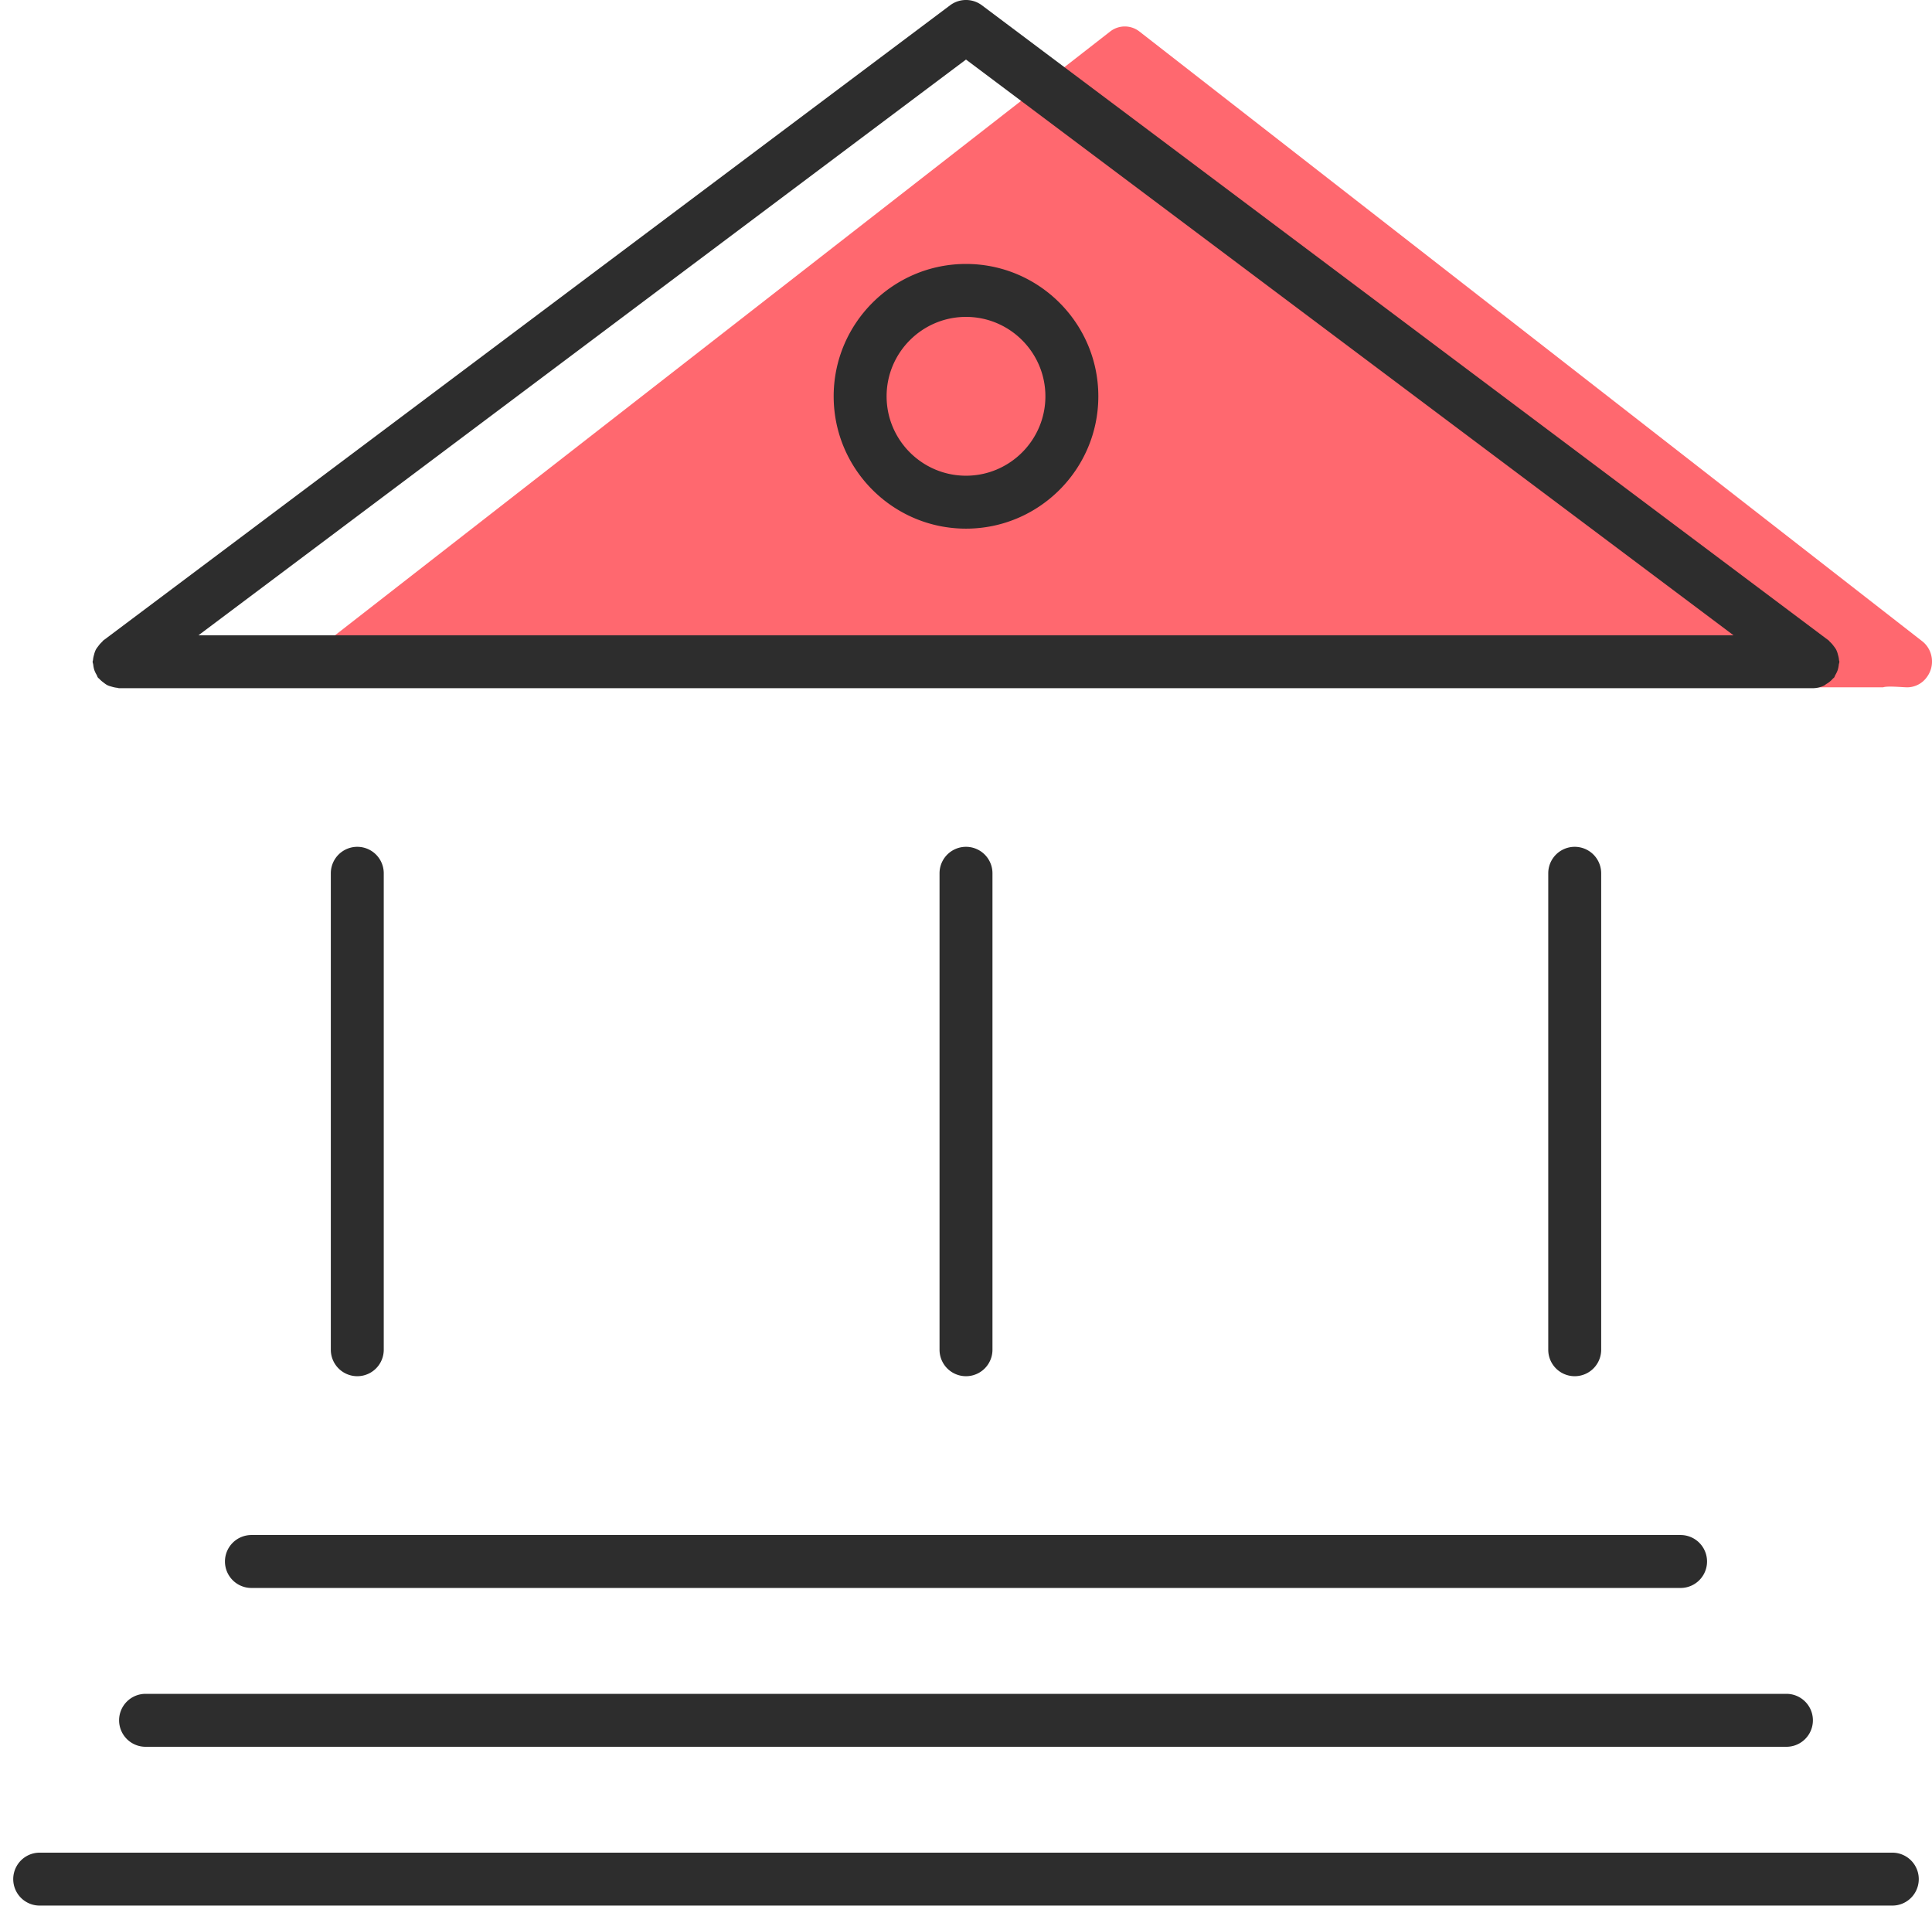 <svg width="73" height="72" viewBox="0 0 73 72" xmlns="http://www.w3.org/2000/svg"><title>8D64D765-3390-4FEA-A8B1-B02A078CBCDE</title><g fill="none" fill-rule="evenodd"><path d="M72.075 25.967c-.192 0-.744-.062-.924 0H13.848c-.62-.038-1.357.025-1.663-.398a.984.984 0 0 1 .185-1.344L41.945 1.192a.897.897 0 0 1 1.11 0L72.63 24.225c.41.319.492.92.184 1.344a.922.922 0 0 1-.739.398" fill="#FF686F"/><path d="M71.5 69.992a1 1 0 1 1 0 2h-70a1 1 0 1 1 0-2h70zm-67-5a1 1 0 0 1 1-1h62a1 1 0 1 1 0 2h-62a1 1 0 0 1-1-1zm4-6a1 1 0 0 1 1-1h54a1 1 0 1 1 0 2h-54a1 1 0 0 1-1-1zm-4.978-33.88C3.52 25.073 3.5 25.04 3.5 25c0-.024.012-.044.014-.067a.95.95 0 0 1 .041-.203.864.864 0 0 1 .06-.174c.027-.055.064-.1.102-.15a.969.969 0 0 1 .138-.155c.018-.017.027-.038.045-.052l32-24a1.002 1.002 0 0 1 1.2 0l32 24c.018.014.027.035.045.051a.969.969 0 0 1 .138.155c.038.05.075.096.102.151a.851.851 0 0 1 .06.174c.02.067.036.133.041.203.002.023.014.043.014.067 0 .04-.018.073-.022.111a1.042 1.042 0 0 1-.04.2 1.083 1.083 0 0 1-.088.186c-.02.032-.026.07-.05.102-.013.017-.033.023-.046.04a.958.958 0 0 1-.243.2c-.033.02-.06.049-.096.065A.995.995 0 0 1 68.5 26h-64c-.024 0-.045-.012-.068-.015a.98.98 0 0 1-.2-.04c-.06-.017-.12-.032-.175-.06-.055-.027-.102-.065-.15-.103a.962.962 0 0 1-.156-.137c-.015-.017-.036-.026-.05-.046-.025-.032-.03-.07-.05-.104a.97.97 0 0 1-.088-.184.973.973 0 0 1-.04-.2zM36.5 2.25L7.5 24H65.5l-29-21.75zm-22 48.742a1 1 0 1 1-2 0v-18a1 1 0 1 1 2 0v18zm46 0a1 1 0 1 1-2 0v-18a1 1 0 1 1 2 0v18zm-23 0a1 1 0 1 1-2 0v-18a1 1 0 1 1 2 0v18zm-1-31.02c-2.757 0-5-2.243-5-5s2.243-5 5-5 5 2.243 5 5-2.243 5-5 5zm0-8c-1.654 0-3 1.346-3 3s1.346 3 3 3 3-1.346 3-3-1.346-3-3-3z" fill="#2D2D2D"/></g></svg>